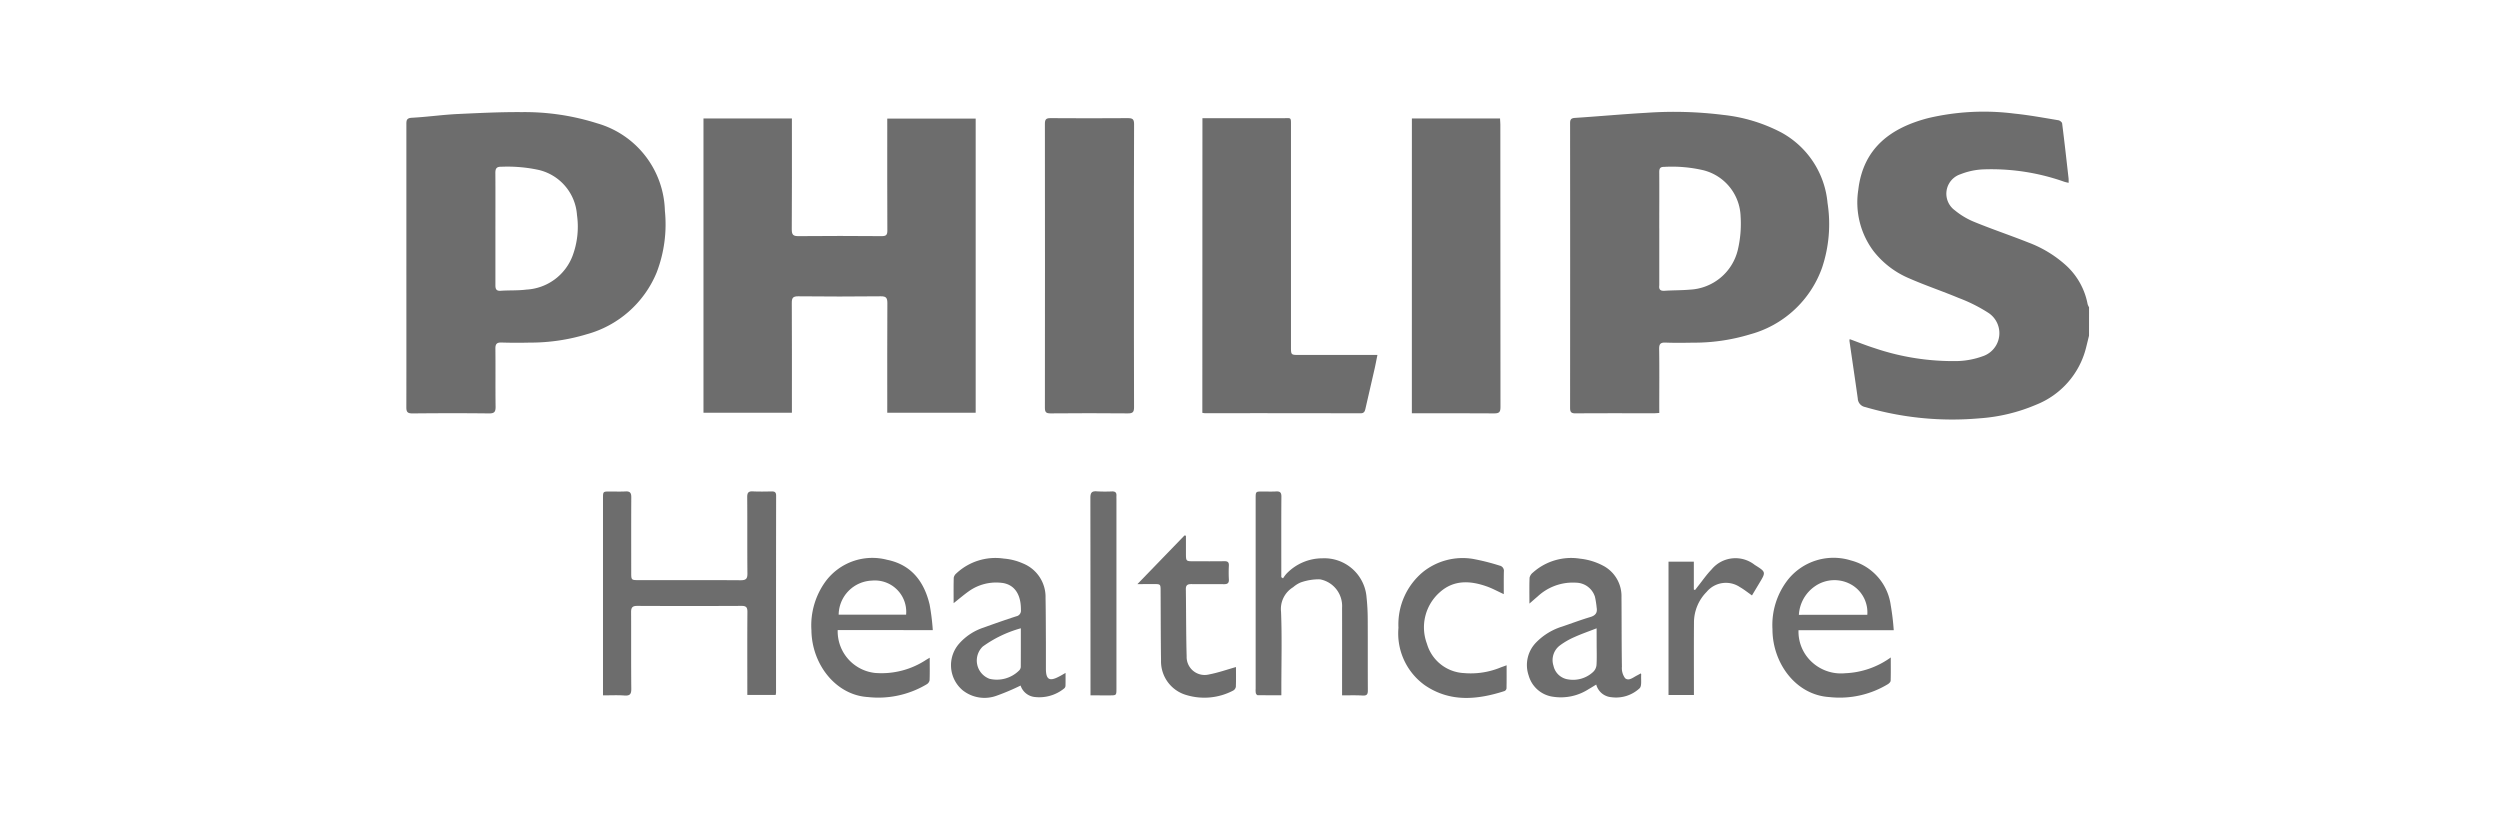 <svg xmlns="http://www.w3.org/2000/svg" width="246" height="80" viewBox="0 0 246 80">
    <defs>
        <style>
            .cls-1{opacity:.72}.cls-2{fill:none}.cls-3{fill:#343434}
        </style>
    </defs>
    <g id="Group_388" class="cls-1" data-name="Group 388" transform="translate(-1115 -4974)">
        <path id="Rectangle_305" d="M0 0h246v80H0z" class="cls-2" data-name="Rectangle 305" transform="translate(1115 4974)"/>
        <g id="Group_388-2" data-name="Group 388" transform="translate(-1310.18 5033.084)">
            <path id="Path_1775" d="M-2748.027-751.7c-.1.4-.194.8-.294 1.192a8.166 8.166 0 0 1-4.938 5.61 17.165 17.165 0 0 1-5.55 1.328 30.489 30.489 0 0 1-11.247-1.112.89.89 0 0 1-.725-.839c-.264-1.891-.547-3.779-.819-5.67a.65.65 0 0 1 .026-.172c.816.3 1.607.621 2.42.878a24.032 24.032 0 0 0 8.226 1.278 7.884 7.884 0 0 0 2.416-.464 2.391 2.391 0 0 0 .564-4.291 15.325 15.325 0 0 0-2.9-1.45c-1.617-.678-3.288-1.234-4.892-1.94a8.753 8.753 0 0 1-3.528-2.722 7.994 7.994 0 0 1-1.463-5.969c.473-4.1 3.173-6.106 6.881-7.07a23.858 23.858 0 0 1 8.476-.443c1.45.148 2.891.414 4.331.654.142.023.355.187.371.311.229 1.809.431 3.625.636 5.436a3.909 3.909 0 0 1 0 .414c-.177-.045-.305-.067-.427-.109a21.542 21.542 0 0 0-7.917-1.219 6.866 6.866 0 0 0-2.3.482 2.016 2.016 0 0 0-.552 3.547 7.379 7.379 0 0 0 1.99 1.173c1.735.709 3.515 1.307 5.259 2a11.562 11.562 0 0 1 3.729 2.279 6.875 6.875 0 0 1 2.089 3.78 1.722 1.722 0 0 0 .142.313z" class="cls-3" data-name="Path 1775" transform="translate(5378.766 725.65)"/>
            <path id="Path_1776" d="M-3860.31-767.39h8.7v.621c0 3.434.012 6.87-.013 10.3 0 .537.154.662.669.658q4.091-.037 8.183 0c.427 0 .556-.116.554-.55-.018-3.452-.009-6.9-.009-10.357v-.661h8.7v28.946h-8.7v-.629c0-3.383-.01-6.766.01-10.15 0-.5-.1-.687-.648-.68q-4.064.044-8.129 0c-.518 0-.629.165-.627.649.02 3.383.01 6.767.01 10.15v.658h-8.7z" class="cls-3" data-name="Path 1776" transform="translate(6354.713 719.963)"/>
            <path id="Path_1777" d="M-4142.653-758.323v-13.879c0-.4 0-.651.549-.679 1.477-.079 2.948-.289 4.425-.364 2.134-.1 4.274-.207 6.41-.191a23.577 23.577 0 0 1 7.38 1.1 9.192 9.192 0 0 1 6.673 8.6 13.2 13.2 0 0 1-.811 6.085 10.412 10.412 0 0 1-6.9 6.079 19.078 19.078 0 0 1-5.6.816 49.22 49.22 0 0 1-2.744-.007c-.476-.019-.63.133-.622.609.021 1.9-.008 3.8.019 5.7.007.513-.121.674-.66.667-2.5-.031-5.005-.025-7.508 0-.467 0-.616-.111-.614-.6.01-4.649.003-9.293.003-13.936zm8.761-3.619v5.537c0 .377.084.579.522.549.841-.058 1.693-.008 2.526-.116a5.155 5.155 0 0 0 4.545-3.323 8.182 8.182 0 0 0 .435-4.007 4.9 4.9 0 0 0-3.782-4.448 14.6 14.6 0 0 0-3.642-.311c-.5-.017-.612.179-.608.63.014 1.831.004 3.661.004 5.489z" class="cls-3" data-name="Path 1777" transform="translate(6607.82 725.384)"/>
            <path id="Path_1778" d="M-3028.214-744.021c-.207.012-.348.028-.484.028-2.589 0-5.178-.008-7.768.01-.42 0-.524-.136-.524-.531q.012-14 0-28.007c0-.358.078-.509.479-.535 2.337-.151 4.668-.368 7.006-.5a39.062 39.062 0 0 1 7.59.207 15.953 15.953 0 0 1 5.7 1.724 8.792 8.792 0 0 1 4.557 6.939 13.493 13.493 0 0 1-.54 6.378 10.4 10.4 0 0 1-7.091 6.553 18.914 18.914 0 0 1-5.6.816c-.9.014-1.8.028-2.693-.007-.487-.02-.653.11-.645.621.031 1.9.011 3.8.011 5.7zm0-18.15v5.536a.305.305 0 0 1 0 .052c-.054.4.091.566.518.538.829-.055 1.657-.038 2.475-.11a5.106 5.106 0 0 0 4.744-3.951 11.2 11.2 0 0 0 .265-3.272 4.848 4.848 0 0 0-3.684-4.533 13.662 13.662 0 0 0-3.793-.328c-.415-.007-.532.125-.528.532.015 1.846 0 3.691 0 5.537z" class="cls-3" data-name="Path 1778" transform="translate(5616.667 725.573)"/>
            <path id="Path_1779" d="M-3386.326-767.713h7.9c.866 0 .812-.147.812.789v21.689c0 .818 0 .818.808.818h7.7c-.1.479-.179.923-.279 1.362l-.9 3.921c-.061.274-.136.459-.489.458q-7.664-.018-15.323-.01a1.767 1.767 0 0 1-.238-.036z" class="cls-3" data-name="Path 1779" transform="translate(5929.825 720.26)"/>
            <path id="Path_1780" d="M-3527.207-753.183c0 4.642-.007 9.284.01 13.927 0 .473-.123.611-.6.607q-3.805-.036-7.61 0c-.422 0-.562-.1-.562-.544q.017-13.982 0-27.956c0-.427.12-.556.553-.552q3.805.028 7.61 0c.465 0 .614.1.612.6-.021 4.635-.013 9.276-.013 13.918z" class="cls-3" data-name="Path 1780" transform="translate(6063.967 720.242)"/>
            <path id="Path_1781" d="M-3187.327-767.4h8.674c.011.207.03.387.03.57q0 13.926.012 27.851c0 .484-.143.6-.61.6-2.519-.022-5.039-.01-7.561-.01h-.549z" class="cls-3" data-name="Path 1781" transform="translate(5751.437 719.972)"/>
            <path id="Path_1782" d="M-3955.78-393.019v-19.368c0-.689 0-.69.668-.691.518 0 1.036.022 1.554-.007.432-.024.564.142.561.567-.014 2.468-.007 4.936-.006 7.4 0 .76 0 .761.777.761 3.332 0 6.664-.011 9.995.011.531 0 .668-.153.663-.673-.026-2.5 0-5.006-.021-7.509 0-.426.117-.584.552-.562.622.031 1.243.017 1.864.005.3-.005.429.09.429.414q-.012 9.684-.008 19.368a1.944 1.944 0 0 1-.036.24h-2.79v-.614c0-2.52-.011-5.041.009-7.561 0-.46-.14-.587-.591-.585q-5.127.024-10.254 0c-.457 0-.6.15-.6.6.014 2.52-.007 5.04.019 7.561.005.528-.145.695-.671.658-.666-.051-1.34-.015-2.114-.015z" class="cls-3" data-name="Path 1782" transform="translate(6440.295 402.358)"/>
            <path id="Path_1783" d="M-3327.273-393.031v-.644c0-2.658.008-5.314 0-7.975a2.668 2.668 0 0 0-2.186-2.8 5.414 5.414 0 0 0-1.894.311 2.778 2.778 0 0 0-.737.467 2.507 2.507 0 0 0-1.188 2.423c.1 2.515.03 5.037.03 7.561v.648c-.8 0-1.569 0-2.337-.009-.062 0-.156-.124-.175-.207a1.756 1.756 0 0 1-.017-.414v-18.73c0-.688 0-.688.669-.69.448 0 .9.02 1.346-.006.407-.023.526.125.518.534-.019 2.451-.009 4.9-.009 7.354v.55l.171.115a3.478 3.478 0 0 1 .319-.438 4.9 4.9 0 0 1 3.556-1.536 4.168 4.168 0 0 1 4.344 3.85 20.9 20.9 0 0 1 .114 2.112c.013 2.347 0 4.693.012 7.043 0 .382-.1.518-.5.5-.649-.041-1.303-.019-2.036-.019z" class="cls-3" data-name="Path 1783" transform="translate(5884.513 402.37)"/>
            <path id="Path_1784" d="M-2832.788-342.642h-9.371a4.074 4.074 0 0 0 .786 2.542 4.214 4.214 0 0 0 3.793 1.692 8.218 8.218 0 0 0 4.5-1.554c0 .819.012 1.554-.012 2.285 0 .117-.147.263-.263.338a9.15 9.15 0 0 1-5.74 1.278c-3.372-.2-5.631-3.4-5.626-6.677a7.234 7.234 0 0 1 1.521-4.874 5.746 5.746 0 0 1 6.206-1.893 5.281 5.281 0 0 1 3.907 4.383 24.789 24.789 0 0 1 .299 2.48zm-2.6-1.52a3.155 3.155 0 0 0-1.45-2.893 3.357 3.357 0 0 0-3.719.1 3.661 3.661 0 0 0-1.565 2.8z" class="cls-3" data-name="Path 1784" transform="translate(5444.312 345.571)"/>
            <path id="Path_1785" d="M-3755.156-342.57a4.12 4.12 0 0 0 3.692 4.22 7.975 7.975 0 0 0 5-1.284c.1-.062.2-.118.363-.215 0 .786.015 1.5-.012 2.222a.6.6 0 0 1-.272.384 9.285 9.285 0 0 1-5.792 1.264c-3.152-.184-5.528-3.211-5.564-6.575a7.361 7.361 0 0 1 1.4-4.814 5.73 5.73 0 0 1 6.04-2.119c2.394.482 3.653 2.147 4.191 4.41a22.265 22.265 0 0 1 .311 2.511zm6.732-1.513a3.086 3.086 0 0 0-3.375-3.354 3.4 3.4 0 0 0-3.262 3.354z" class="cls-3" data-name="Path 1785" transform="translate(6262.765 345.485)"/>
            <path id="Path_1786" d="M-3613.877-338.242c0 .485.007.876-.006 1.267a.363.363 0 0 1-.127.259 3.881 3.881 0 0 1-2.944.838A1.641 1.641 0 0 1-3618.3-337a22.165 22.165 0 0 1-2.339.993 3.454 3.454 0 0 1-3.375-.539 3.218 3.218 0 0 1-.326-4.585 5.485 5.485 0 0 1 2.395-1.57c1.068-.385 2.139-.763 3.218-1.112a.565.565 0 0 0 .459-.627c.015-1.6-.693-2.568-1.978-2.674a4.633 4.633 0 0 0-3.131.823c-.5.352-.969.757-1.513 1.186 0-.861-.012-1.678.011-2.5a.72.72 0 0 1 .25-.424 5.628 5.628 0 0 1 4.67-1.464 5.745 5.745 0 0 1 1.886.477 3.551 3.551 0 0 1 2.228 3.374c.028 1.517.027 3.035.035 4.552v2.432c0 1.071.346 1.276 1.289.777.185-.088.36-.2.644-.361zm-4.4-4.392a11.708 11.708 0 0 0-3.751 1.8 1.914 1.914 0 0 0 .672 3.172 3.108 3.108 0 0 0 2.932-.841.569.569 0 0 0 .141-.32c.01-1.215.006-2.44.006-3.8z" class="cls-3" data-name="Path 1786" transform="translate(6143.907 345.373)"/>
            <path id="Path_1787" d="M-3066.785-338.193a.585.585 0 0 1 .039.114c-.044.465.087 1.139-.17 1.358a3.4 3.4 0 0 1-2.773.87 1.675 1.675 0 0 1-1.483-1.243c-.286.173-.528.325-.777.468a5.024 5.024 0 0 1-3.461.732 2.894 2.894 0 0 1-2.409-2.085 3.171 3.171 0 0 1 .738-3.264 6.07 6.07 0 0 1 2.581-1.565c.911-.311 1.815-.654 2.739-.927.5-.15.719-.408.631-.925a8.734 8.734 0 0 0-.167-1.066 1.982 1.982 0 0 0-1.856-1.393 5.072 5.072 0 0 0-3.786 1.357c-.246.207-.487.424-.807.7 0-.913-.02-1.733.014-2.55a.894.894 0 0 1 .327-.5 5.643 5.643 0 0 1 4.661-1.367 6.231 6.231 0 0 1 2.2.663 3.381 3.381 0 0 1 1.856 3.128c.018 2.279.006 4.557.041 6.836a1.674 1.674 0 0 0 .311 1.127c.362.32.794-.074 1.172-.262.109-.056.225-.123.379-.206zm-4.35-4.437c-.812.317-1.522.561-2.2.87a7.181 7.181 0 0 0-1.421.822 1.806 1.806 0 0 0-.622 2 1.719 1.719 0 0 0 1.469 1.34 2.88 2.88 0 0 0 2.427-.735 1.068 1.068 0 0 0 .336-.685c.043-.686.015-1.375.015-2.064z" class="cls-3" data-name="Path 1787" transform="translate(5653.422 345.371)"/>
            <path id="Path_1788" d="M-3189.693-346.084c-.622-.284-1.131-.569-1.677-.76-1.627-.573-3.237-.663-4.618.573a4.6 4.6 0 0 0-1.268 5.065 4 4 0 0 0 3.657 2.891 7.713 7.713 0 0 0 3.631-.568c.156-.055.311-.112.554-.2 0 .8.006 1.537-.01 2.271a.35.35 0 0 1-.19.262c-2.686.867-5.358 1.122-7.833-.56a6.267 6.267 0 0 1-2.609-5.662 6.7 6.7 0 0 1 2.44-5.516 6.259 6.259 0 0 1 4.868-1.267 21.4 21.4 0 0 1 2.638.662.527.527 0 0 1 .424.607c-.014.703-.007 1.41-.007 2.202z" class="cls-3" data-name="Path 1788" transform="translate(5762.845 345.463)"/>
            <path id="Path_1789" d="M-3448.06-366.451l4.635-4.789.139.027v1.714c0 .8 0 .8.776.8 1 0 2 .011 3-.006.336-.006.465.1.448.441a12.638 12.638 0 0 0 0 1.346c.022.371-.134.477-.483.473-1.069-.013-2.139 0-3.211-.008-.355 0-.545.091-.539.493.032 2.206.019 4.413.079 6.618a1.774 1.774 0 0 0 2.215 1.776c.882-.166 1.739-.471 2.639-.725 0 .613.015 1.281-.012 1.947a.541.541 0 0 1-.275.374 6.1 6.1 0 0 1-4.557.444 3.446 3.446 0 0 1-2.531-3.4c-.03-2.279-.028-4.557-.041-6.83 0-.695 0-.7-.686-.7z" class="cls-3" data-name="Path 1789" transform="translate(5985.162 364.844)"/>
            <path id="Path_1790" d="M-3492.729-393.113v-.588q0-9.425-.011-18.85c0-.5.134-.676.635-.636a14.5 14.5 0 0 0 1.5.007c.311-.007.451.116.429.427-.007.1 0 .207 0 .311v18.642c0 .688 0 .688-.666.689z" class="cls-3" data-name="Path 1790" transform="translate(6025.214 402.452)"/>
            <path id="Path_1791" d="M-2935.251-345.928c-.425-.3-.786-.59-1.185-.818a2.466 2.466 0 0 0-3.279.473 4.284 4.284 0 0 0-1.243 3.033c-.018 2.175-.005 4.35-.005 6.525v.588h-2.5v-13.126h2.492v2.747l.118.046c.1-.123.191-.249.288-.371.441-.551.839-1.139 1.332-1.645a3.051 3.051 0 0 1 4.247-.461c1.12.705 1.12.705.454 1.809z" class="cls-3" data-name="Path 1791" transform="translate(5532.825 345.434)"/>
        </g>
    </g>
</svg>

